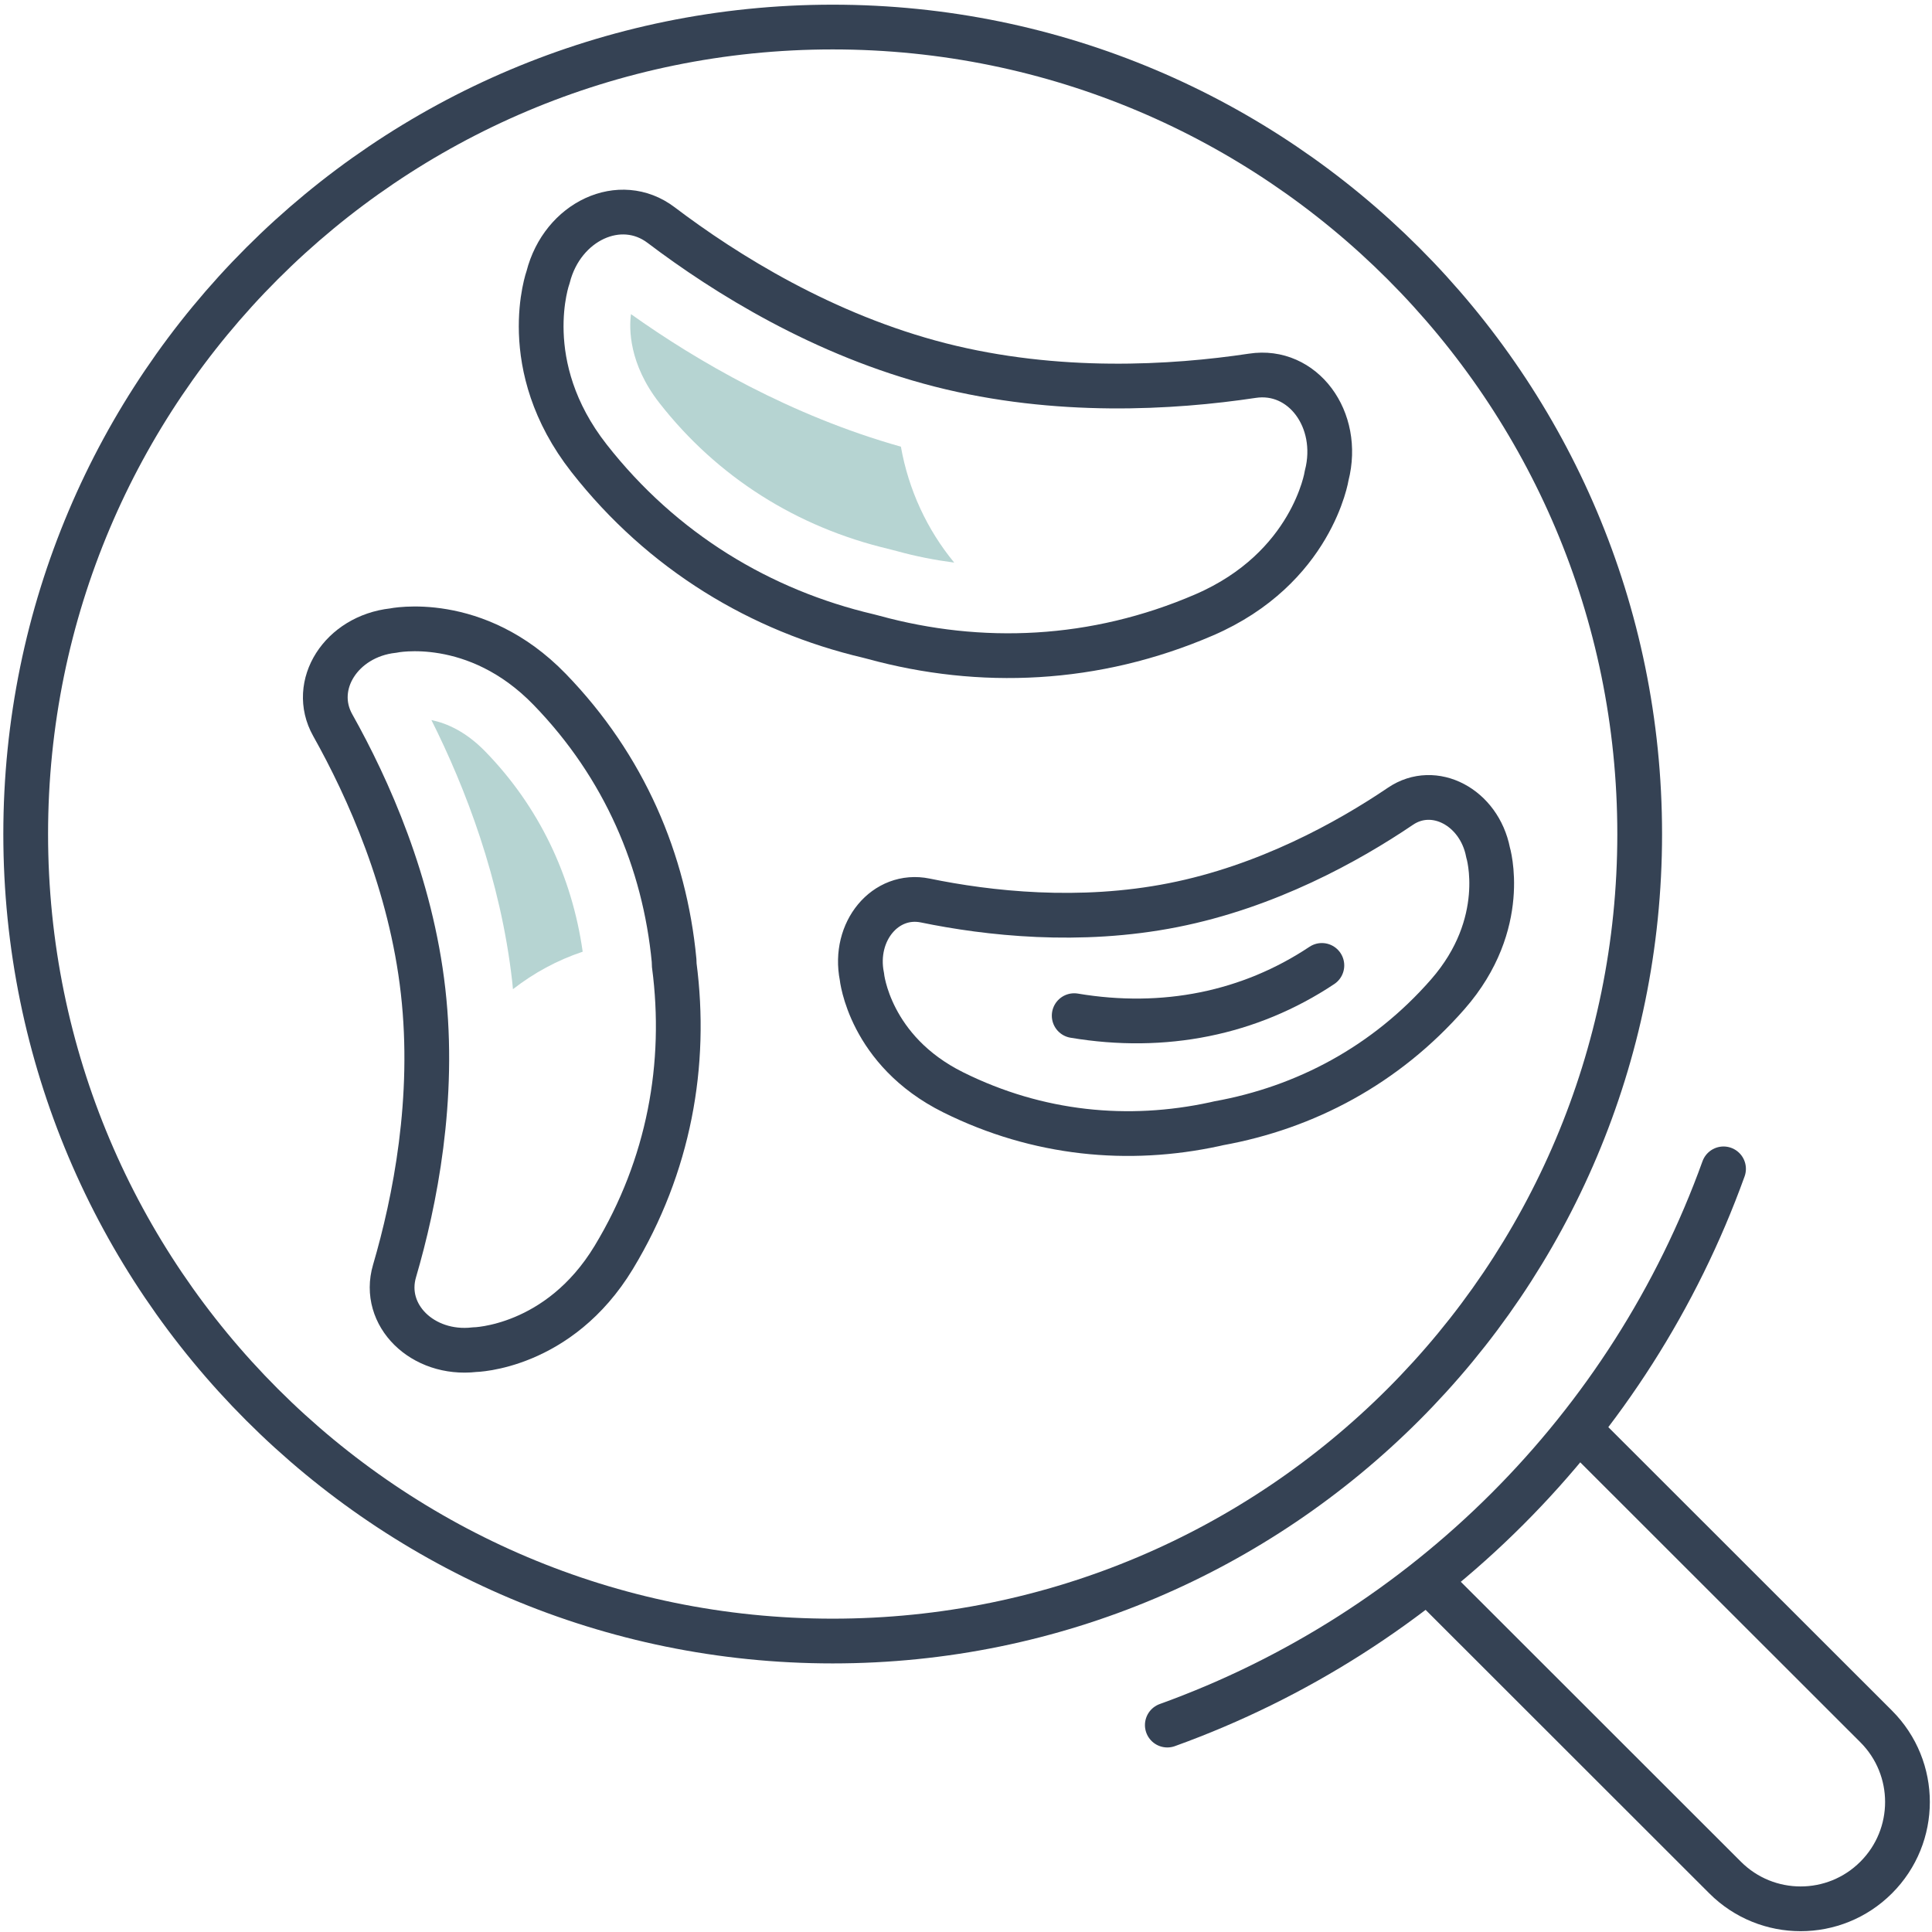 <?xml version="1.0" encoding="utf-8"?>
<!-- Generator: Adobe Illustrator 18.0.0, SVG Export Plug-In . SVG Version: 6.00 Build 0)  -->
<!DOCTYPE svg PUBLIC "-//W3C//DTD SVG 1.1//EN" "http://www.w3.org/Graphics/SVG/1.1/DTD/svg11.dtd">
<svg version="1.1" id="Layer_1" xmlns="http://www.w3.org/2000/svg" xmlns:xlink="http://www.w3.org/1999/xlink" x="0px" y="0px"
	 viewBox="0 0 1000 1000" enable-background="new 0 0 1000 1000" xml:space="preserve">
<g>
	<path fill="none" stroke="#354254" stroke-width="23.159" stroke-linecap="round" stroke-miterlimit="10" d="M848.7,431.7
		c0-230.7-187-417.7-417.7-417.7c-230.7,0-417.7,187-417.7,417.7c0,230.7,187,417.7,417.7,417.7
		C661.6,849.4,848.7,662.4,848.7,431.7z"/>
	<path fill="none" stroke="#354254" stroke-width="23.159" stroke-linecap="round" stroke-miterlimit="10" d="M818.6,741.2
		l152.5,152.4c21.6,21.6,21.6,56.6,0,78.2l0,0c-21.6,21.6-56.6,21.6-78.2,0L740.4,819.4"/>
	<path fill="none" stroke="#354254" stroke-width="23.159" stroke-linecap="round" stroke-miterlimit="10" d="M604.2,892.9
		C737.9,844.7,843.9,738.7,892.1,605"/>
	<path fill="none" stroke="#354254" stroke-width="23.159" stroke-linecap="round" stroke-miterlimit="10" d="M452.2,329.9
		c55.2,15.1,114.4,12.8,171-11.6c56.1-24.2,63.5-72.2,63.5-72.2l0,0c7.4-29-12.4-55.6-38.5-51.6c-41.3,6.2-101.1,9.8-161.5-5.6
		c-60.3-15.4-111.1-47.1-144.5-72.4c-21.1-16-51.1-2.1-58.5,26.9l0,0c0,0-16.5,45.7,21.2,93.8c38,48.5,88.9,78.9,144.6,92
		L452.2,329.9z"/>
	<path fill="none" stroke="#354254" stroke-width="23.159" stroke-linecap="round" stroke-miterlimit="10" d="M348.9,497.1
		c-4.9-51.3-25.7-100.4-64.4-140.3c-38.3-39.5-81.1-30.4-81.1-30.4l0,0c-26.8,3-42.8,28.2-31.2,48.9c18.4,32.8,40.5,82,46.8,137.8
		c6.3,55.7-4.2,108.6-14.8,144.8c-6.7,22.8,14.5,43.7,41.3,40.7l0,0c0,0,43.7-0.7,72.2-47.8c28.7-47.5,38-100,31.3-151.2
		L348.9,497.1z"/>
	<path fill="none" stroke="#354254" stroke-width="23.159" stroke-linecap="round" stroke-miterlimit="10" d="M630.8,581.4
		c44.8-8.1,86.4-30,118.6-66.8c32-36.6,20.8-73.5,20.8-73.5h0c-4.6-23.3-27.9-35.6-45.3-23.8c-27.5,18.6-69.2,41.6-117.7,51.2
		c-48.5,9.6-95.8,4.3-128.3-2.4c-20.6-4.2-37.4,16-32.8,39.3l0,0c0,0,3.8,38.4,47.3,60c43.9,21.8,90.7,26.1,135.2,16.5L630.8,581.4z
		"/>
	<path fill="none" stroke="#354254" stroke-width="23.159" stroke-linecap="round" stroke-miterlimit="10" d="M556,525.7
		c46.4,7.8,90.8-1.1,128.2-26"/>
	<path fill="#B6D4D2" d="M466.3,231.2c-57.1-16.1-105.7-44.4-139.7-68.6c-1,7.3-1.2,25.7,14.8,46.1c29.8,38.1,70.9,64.2,118.8,75.5
		l4.2,1.1c9.8,2.7,19.6,4.6,29.5,5.9C479.9,274.2,470.3,253.7,466.3,231.2z"/>
	<path fill="#B6D4D2" d="M265.5,512c10.8-8.4,22.9-15,36.1-19.4c-5.6-39.5-22.8-75.2-50.3-103.5c-10-10.3-19.8-14.7-28-16.4
		c17.5,34.9,35.8,82.2,41.8,135.2C265.3,509.2,265.3,510.6,265.5,512z"/>
</g>
</svg>
